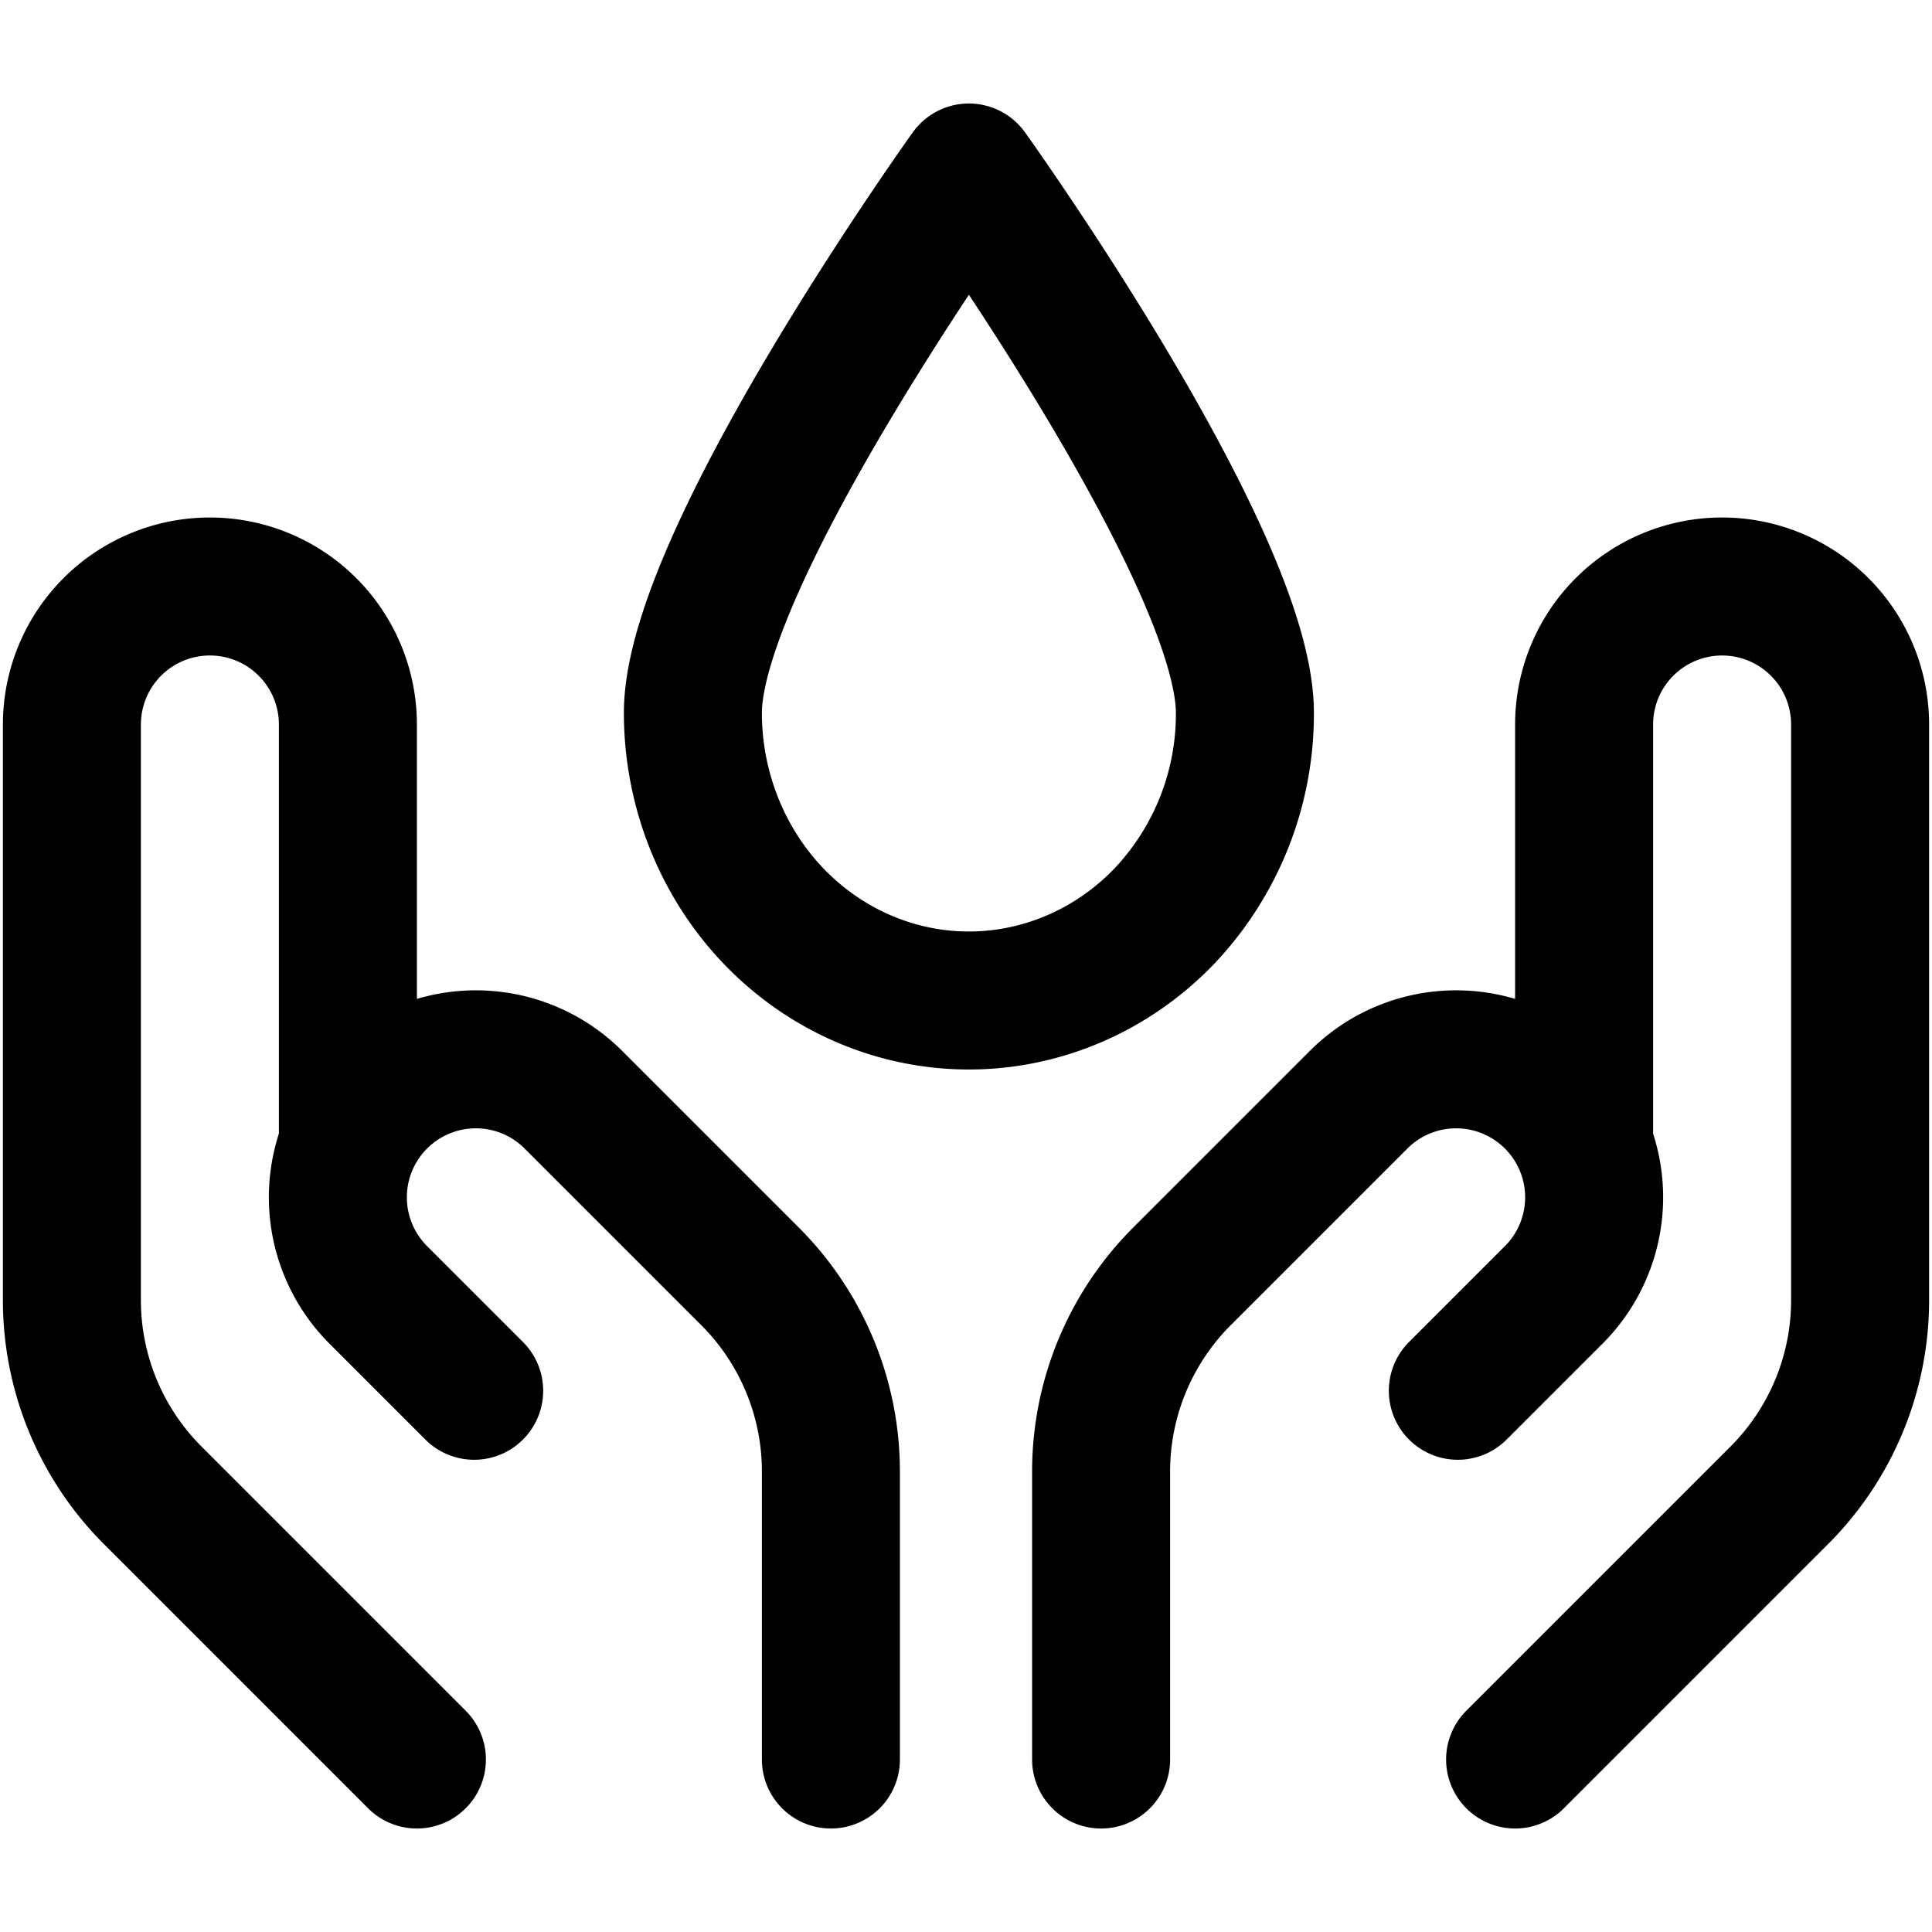 <svg focusable="false" xmlns="http://www.w3.org/2000/svg" fill="none" role="img" aria-label="Icon" viewBox="0 0 14 14">
  <g stroke="currentColor" stroke-linecap="round" stroke-linejoin="round">
    <path d="m3.021 12.75-1.914-1.914a2 2 0 0 1-.586-1.414V5.25a1 1 0 0 1 1-1v0a1 1 0 0 1 1 1v3m8.458 4.5 1.914-1.914a2 2 0 0 0 .586-1.414V5.25a1 1 0 0 0-1-1v0a1 1 0 0 0-1 1v3"/>
    <path d="m3.436 10.078-.707-.707a1 1 0 0 1 1.414-1.414L5.436 9.25a2 2 0 0 1 .585 1.414v2.086m4.543-2.672.707-.707a1 1 0 0 0-1.414-1.414L8.564 9.25a2 2 0 0 0-.585 1.414v2.086m1.042-7.584c0-1.127-2-3.916-2-3.916s-2 2.79-2 3.916c0 .552.211 1.083.586 1.474.375.39.884.61 1.414.61.53 0 1.04-.22 1.415-.61a2.13 2.13 0 0 0 .585-1.474"/>
  </g>
</svg>
